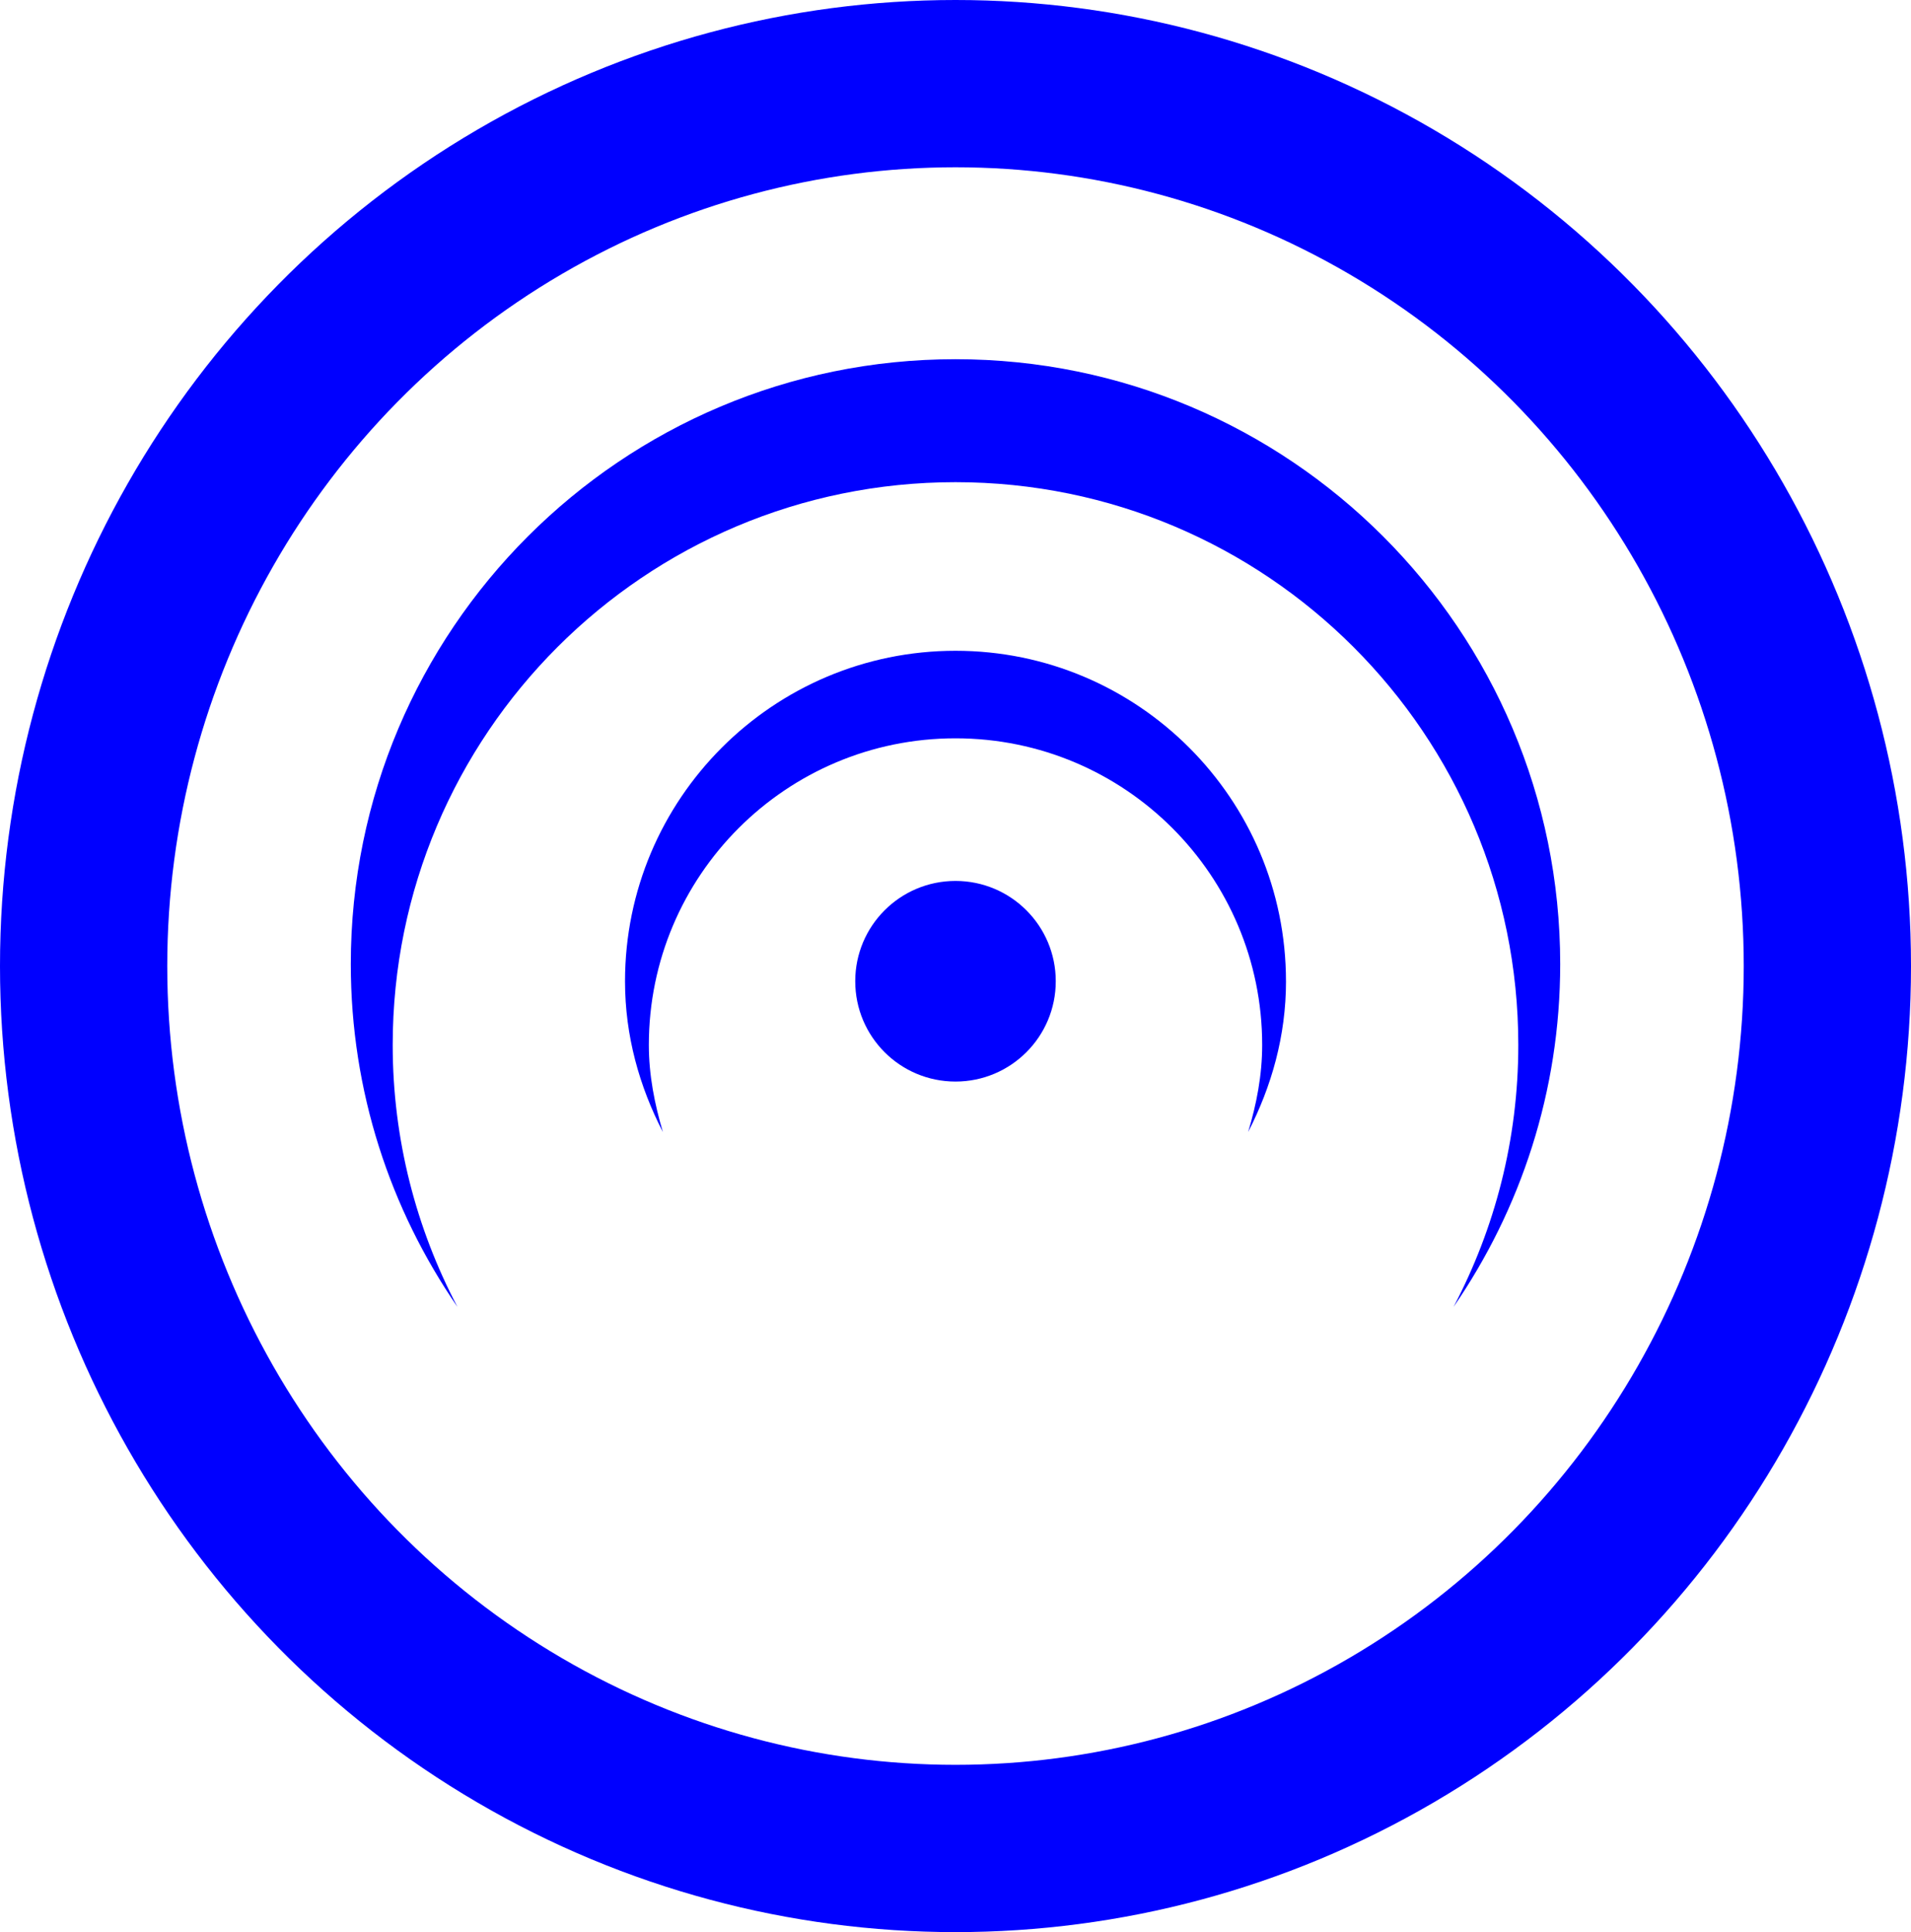 <?xml version="1.0" encoding="UTF-8" standalone="no"?>
<svg
   xmlns:dc="http://purl.org/dc/elements/1.1/"
   xmlns:cc="http://creativecommons.org/ns#"
   xmlns:rdf="http://www.w3.org/1999/02/22-rdf-syntax-ns#"
   xmlns:svg="http://www.w3.org/2000/svg"
   xmlns="http://www.w3.org/2000/svg"
   xmlns:sodipodi="http://sodipodi.sourceforge.net/DTD/sodipodi-0.dtd"
   xmlns:inkscape="http://www.inkscape.org/namespaces/inkscape"
   id="svg8"
   version="1.1"
   viewBox="0 0 205.66 207.894"
   height="207.894mm"
   width="205.66mm"
   sodipodi:docname="broadcast-new.svg"
   inkscape:version="0.92.2 5c3e80d, 2017-08-06">
  <sodipodi:namedview
     pagecolor="#ffffff"
     bordercolor="#666666"
     borderopacity="1"
     objecttolerance="10"
     gridtolerance="10"
     guidetolerance="10"
     inkscape:pageopacity="0"
     inkscape:pageshadow="2"
     inkscape:window-width="1279"
     inkscape:window-height="852"
     id="namedview9742"
     showgrid="false"
     inkscape:zoom="0.60070651"
     inkscape:cx="388.64891"
     inkscape:cy="392.87072"
     inkscape:window-x="665"
     inkscape:window-y="218"
     inkscape:window-maximized="0"
     inkscape:current-layer="svg8" />
  <defs
     id="defs2">
    <marker
       style="overflow:visible"
       id="marker8033"
       refX="0.0"
       refY="0.0"
       orient="auto">
      <path
         transform="scale(1.1) translate(1,0)"
         d="M 8.719,4.034 L -2.207,0.016 L 8.719,-4.002 C 6.973,-1.63 6.983,1.616 8.719,4.034 z "
         style="fill-rule:evenodd;stroke-width:0.625;stroke-linejoin:round;stroke:#0000ff;stroke-opacity:1;fill:#0000ff;fill-opacity:1"
         id="path8031" />
    </marker>
    <marker
       style="overflow:visible"
       id="marker7647"
       refX="0.0"
       refY="0.0"
       orient="auto">
      <path
         transform="scale(1.1) translate(1,0)"
         d="M 8.719,4.034 L -2.207,0.016 L 8.719,-4.002 C 6.973,-1.63 6.983,1.616 8.719,4.034 z "
         style="fill-rule:evenodd;stroke-width:0.625;stroke-linejoin:round;stroke:#0000ff;stroke-opacity:1;fill:#0000ff;fill-opacity:1"
         id="path7645" />
    </marker>
  </defs>
  <ellipse
     style="opacity:1;fill:none;fill-opacity:1;stroke:#0000ff;stroke-width:18;stroke-linecap:round;stroke-linejoin:miter;stroke-miterlimit:4;stroke-dasharray:none;stroke-opacity:1"
     id="path815"
     cx="102.83"
     cy="103.947"
     rx="93.83"
     ry="94.947" />
  <path
     d="m 49.227,140.614 c -7.224,-10.49 -11.475,-23.175 -11.475,-36.88 0,-35.941 29.132,-65.084 65.078,-65.084 35.947,0 65.078,29.143 65.078,65.084 0,13.699 -4.251,26.389 -11.475,36.88 4.436,-8.416 6.965,-17.99 6.965,-28.17 0,-33.441 -27.104,-60.562 -60.568,-60.562 -33.464,0 -60.568,27.121 -60.568,60.562 0,10.179 2.54,19.753 6.965,28.17 z m 89.169,-35.025 c 0,-19.626 -15.922,-35.566 -35.566,-35.566 -19.644,0 -35.566,15.94 -35.566,35.566 0,5.882 1.555,11.331 4.073,16.211 -0.881,-2.99 -1.509,-6.089 -1.509,-9.361 0,-18.215 14.759,-32.997 33.003,-32.997 18.244,0 33.003,14.776 33.003,32.997 0,3.272 -0.611,6.371 -1.509,9.361 2.517,-4.891 4.073,-10.335 4.073,-16.211 z M 102.83,94.788 c -5.962,0 -10.79,4.833 -10.79,10.79 0,5.968 4.827,10.796 10.79,10.796 5.962,0 10.79,-4.827 10.79,-10.796 0,-5.956 -4.827,-10.79 -10.79,-10.79 z"
     id="path3"
     style="stroke-width:5.761;fill:#0000ff;fill-opacity:1"
     inkscape:connector-curvature="0"
     sodipodi:nodetypes="cssscsssccsscssscccsssss" />
<style id="stylebodge1" type="text/css">[id^="polygon"]{fill:#0000ff;fill-opacity:1}</style><style id="stylebodge2" type="text/css">[id^="path"]{fill:#0000ff;fill-opacity:1}</style></svg>
